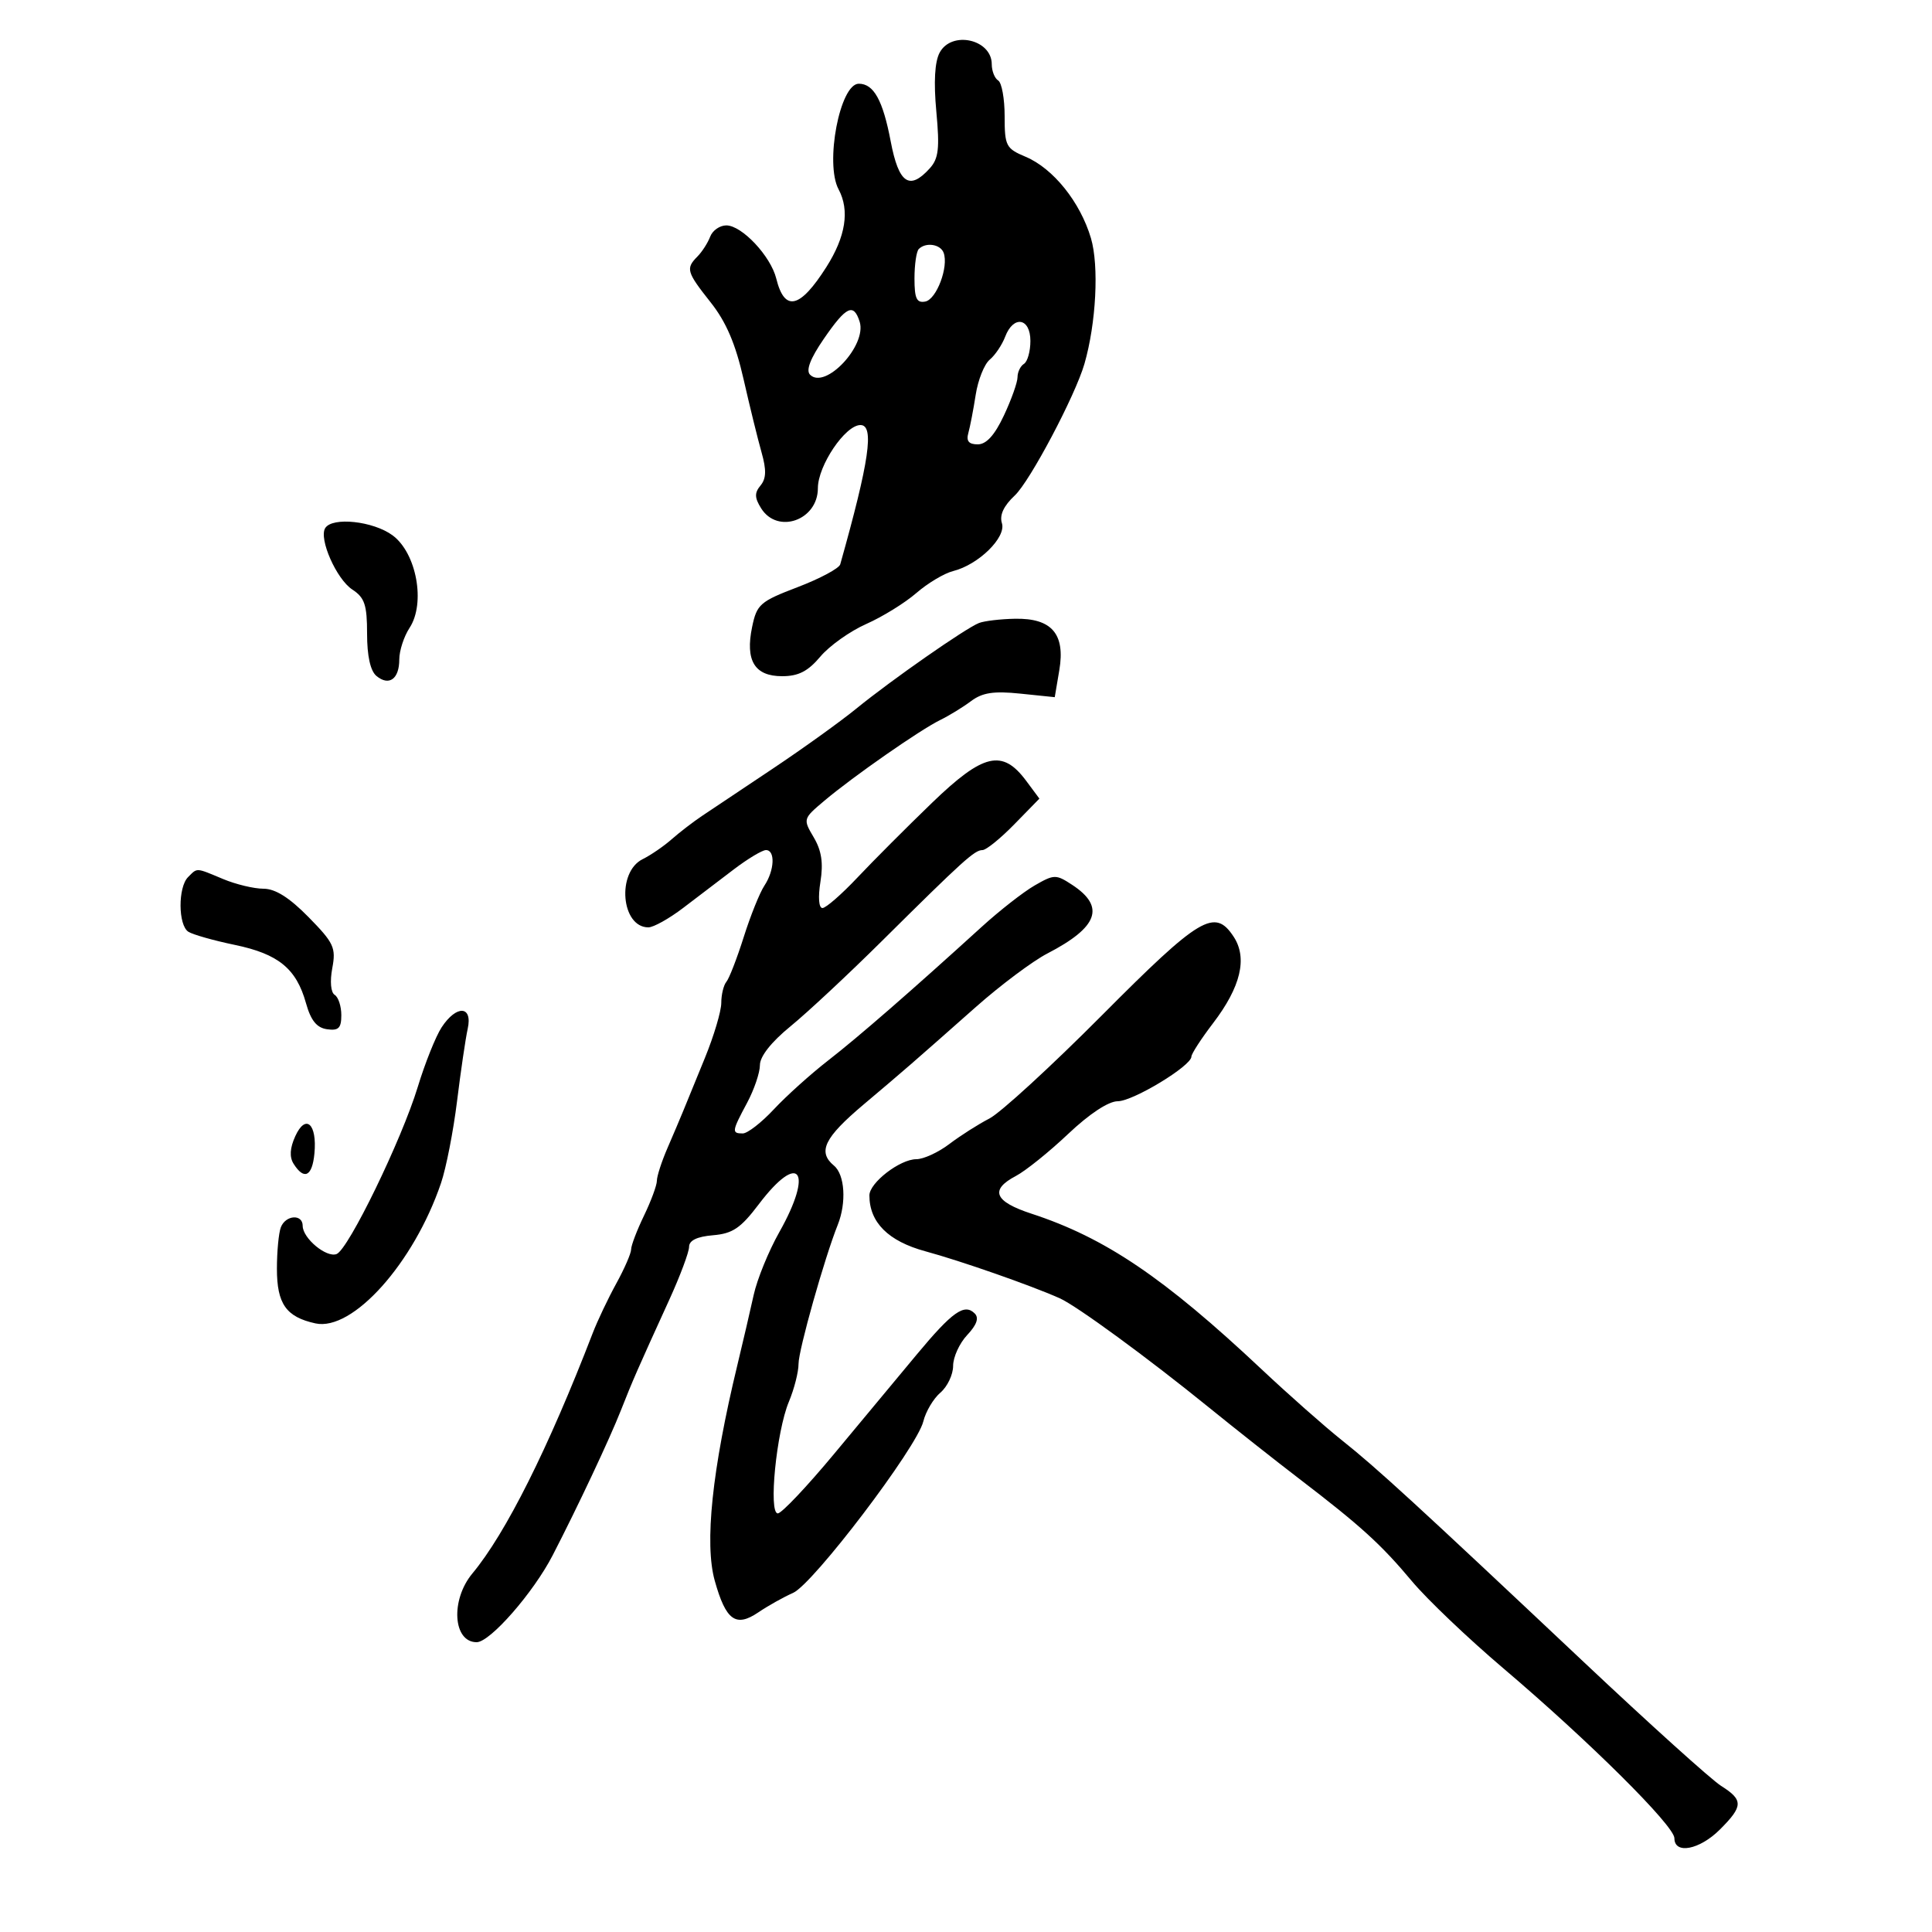 <svg xmlns="http://www.w3.org/2000/svg" width="300" height="300" viewBox="0 0 300 300" version="1.1">
	<path d="M 145.908 8.173 C 145.144 9.599, 144.967 12.740, 145.393 17.321 C 145.927 23.066, 145.746 24.623, 144.366 26.148 C 141.210 29.636, 139.550 28.485, 138.307 21.947 C 137.095 15.569, 135.673 13, 133.353 13 C 130.426 13, 128.058 25.371, 130.214 29.399 C 131.962 32.667, 131.322 36.739, 128.316 41.470 C 124.210 47.932, 121.830 48.480, 120.539 43.259 C 119.676 39.766, 115.200 35, 112.782 35 C 111.767 35, 110.639 35.788, 110.275 36.750 C 109.910 37.712, 109.024 39.095, 108.306 39.821 C 106.453 41.697, 106.602 42.215, 110.358 46.962 C 112.758 49.995, 114.212 53.388, 115.454 58.853 C 116.410 63.059, 117.666 68.173, 118.246 70.218 C 119.028 72.981, 118.989 74.308, 118.092 75.389 C 117.146 76.529, 117.166 77.293, 118.183 78.922 C 120.732 83.003, 127 80.791, 127 75.809 C 127 72.305, 131.250 66, 133.612 66 C 135.800 66, 134.987 71.602, 130.471 87.633 C 130.296 88.257, 127.322 89.848, 123.864 91.168 C 118.017 93.401, 117.520 93.835, 116.789 97.353 C 115.702 102.583, 117.175 105, 121.446 105 C 123.981 105, 125.461 104.241, 127.384 101.956 C 128.792 100.282, 131.999 98.003, 134.510 96.893 C 137.020 95.782, 140.520 93.620, 142.287 92.087 C 144.054 90.555, 146.625 89.020, 148 88.676 C 151.939 87.692, 156.274 83.439, 155.577 81.243 C 155.179 79.989, 155.844 78.558, 157.579 76.933 C 159.931 74.730, 166.962 61.441, 168.390 56.500 C 170.210 50.199, 170.672 41.270, 169.399 36.978 C 167.737 31.375, 163.536 26.143, 159.250 24.340 C 156.208 23.061, 156 22.658, 156 18.046 C 156 15.335, 155.550 12.840, 155 12.500 C 154.450 12.160, 154 11.024, 154 9.976 C 154 6.096, 147.763 4.706, 145.908 8.173 M 142.667 38.667 C 142.300 39.033, 142 41.091, 142 43.240 C 142 46.359, 142.338 47.081, 143.678 46.823 C 145.427 46.486, 147.332 41.421, 146.527 39.250 C 146.030 37.912, 143.764 37.569, 142.667 38.667 M 127.938 52.590 C 125.827 55.658, 125.113 57.513, 125.783 58.183 C 128.154 60.554, 134.648 53.616, 133.486 49.954 C 132.550 47.006, 131.406 47.550, 127.938 52.590 M 156.079 52.291 C 155.600 53.551, 154.522 55.152, 153.682 55.849 C 152.843 56.545, 151.863 59.002, 151.505 61.308 C 151.147 63.613, 150.631 66.287, 150.360 67.250 C 150.010 68.489, 150.437 69, 151.822 69 C 153.161 69, 154.446 67.582, 155.890 64.511 C 157.050 62.042, 158 59.368, 158 58.570 C 158 57.771, 158.450 56.840, 159 56.500 C 159.550 56.160, 160 54.559, 160 52.941 C 160 49.346, 157.365 48.909, 156.079 52.291 M 50.496 82.006 C 49.476 83.658, 52.246 89.931, 54.709 91.545 C 56.625 92.800, 57 93.923, 57 98.401 C 57 101.869, 57.513 104.181, 58.456 104.964 C 60.410 106.585, 62 105.437, 62 102.406 C 62 101.044, 62.719 98.832, 63.598 97.492 C 66.109 93.659, 64.682 85.881, 60.965 83.132 C 57.962 80.912, 51.596 80.227, 50.496 82.006 M 152.013 96.741 C 149.933 97.557, 138.392 105.610, 133 110.008 C 130.525 112.026, 124.675 116.231, 120 119.352 C 115.325 122.473, 110.375 125.780, 109 126.702 C 107.625 127.624, 105.504 129.256, 104.287 130.328 C 103.071 131.401, 101.046 132.788, 99.787 133.412 C 95.724 135.426, 96.448 144, 100.681 144 C 101.471 144, 103.891 142.650, 106.059 141 C 108.226 139.350, 111.774 136.650, 113.941 135 C 116.109 133.350, 118.359 132, 118.941 132 C 120.409 132, 120.267 135.152, 118.692 137.527 C 117.973 138.612, 116.530 142.200, 115.487 145.500 C 114.443 148.800, 113.232 151.927, 112.795 152.450 C 112.358 152.972, 112 154.449, 112 155.730 C 112 157.012, 110.855 160.859, 109.455 164.280 C 108.056 167.701, 106.543 171.400, 106.094 172.500 C 105.645 173.600, 104.540 176.203, 103.639 178.284 C 102.737 180.365, 102 182.643, 102 183.346 C 102 184.049, 101.100 186.487, 100 188.764 C 98.900 191.041, 98 193.401, 98 194.009 C 98 194.617, 96.962 197.002, 95.694 199.308 C 94.426 201.613, 92.781 205.075, 92.039 207 C 85.128 224.928, 78.537 238.093, 73.352 244.327 C 69.929 248.441, 70.336 255, 74.014 255 C 76.100 255, 82.818 247.320, 85.821 241.500 C 89.735 233.916, 94.644 223.488, 96.412 219 C 98.259 214.311, 98.891 212.866, 103.941 201.792 C 105.623 198.102, 107 194.417, 107 193.602 C 107 192.616, 108.239 192.017, 110.708 191.810 C 113.765 191.554, 115.013 190.711, 117.822 187 C 124.121 178.681, 126.395 181.787, 121.002 191.342 C 119.353 194.264, 117.566 198.645, 117.032 201.077 C 116.497 203.510, 115.353 208.425, 114.490 212 C 110.571 228.230, 109.372 239.687, 110.988 245.457 C 112.714 251.620, 114.250 252.738, 117.745 250.372 C 119.260 249.346, 121.690 247.985, 123.144 247.346 C 126.264 245.977, 142.384 224.756, 143.373 220.717 C 143.748 219.186, 144.942 217.173, 146.027 216.245 C 147.112 215.316, 148 213.447, 148 212.092 C 148 210.737, 148.984 208.581, 150.187 207.301 C 151.673 205.720, 152.047 204.647, 151.354 203.954 C 149.754 202.354, 147.888 203.675, 142.357 210.321 C 139.529 213.719, 133.756 220.662, 129.528 225.750 C 125.300 230.837, 121.362 235, 120.777 235 C 119.302 235, 120.561 222.294, 122.494 217.668 C 123.322 215.686, 123.998 213.037, 123.996 211.782 C 123.991 209.649, 128.029 195.331, 130.081 190.203 C 131.462 186.750, 131.188 182.401, 129.500 181 C 126.919 178.858, 127.983 176.665, 134.108 171.500 C 140.607 166.019, 141.399 165.332, 151.549 156.349 C 155.372 152.965, 160.358 149.236, 162.630 148.060 C 170.531 143.972, 171.674 140.798, 166.473 137.390 C 163.969 135.750, 163.682 135.755, 160.669 137.489 C 158.926 138.493, 155.229 141.381, 152.453 143.907 C 141.462 153.910, 133.272 161.037, 128.582 164.680 C 125.878 166.781, 122.091 170.188, 120.168 172.250 C 118.245 174.313, 116.071 176, 115.336 176 C 113.589 176, 113.634 175.675, 116 171.261 C 117.100 169.209, 118 166.565, 118 165.385 C 118 164.038, 119.764 161.802, 122.743 159.370 C 125.352 157.242, 131.765 151.257, 136.993 146.071 C 149.596 133.572, 151.335 132, 152.558 132 C 153.128 132, 155.350 130.202, 157.496 128.004 L 161.397 124.009 159.350 121.254 C 155.649 116.276, 152.697 116.966, 144.710 124.673 C 140.819 128.428, 135.620 133.637, 133.157 136.250 C 130.693 138.863, 128.243 141, 127.711 141 C 127.141 141, 127.011 139.335, 127.394 136.940 C 127.864 133.999, 127.577 132.093, 126.352 130.018 C 124.674 127.177, 124.686 127.135, 128.019 124.328 C 132.488 120.564, 142.878 113.325, 146 111.801 C 147.375 111.129, 149.530 109.808, 150.788 108.866 C 152.552 107.545, 154.301 107.279, 158.428 107.705 L 163.781 108.257 164.489 104.066 C 165.440 98.435, 163.312 95.969, 157.595 96.079 C 155.343 96.122, 152.831 96.420, 152.013 96.741 M 29.200 136.200 C 27.622 137.778, 27.657 143.662, 29.250 144.683 C 29.938 145.124, 33.178 146.041, 36.450 146.721 C 43.230 148.128, 46.014 150.404, 47.511 155.761 C 48.264 158.456, 49.176 159.589, 50.778 159.820 C 52.569 160.077, 53 159.652, 53 157.629 C 53 156.248, 52.536 154.831, 51.969 154.481 C 51.365 154.107, 51.210 152.395, 51.596 150.339 C 52.192 147.163, 51.846 146.419, 47.919 142.417 C 44.938 139.380, 42.750 138, 40.914 138 C 39.446 138, 36.629 137.325, 34.654 136.500 C 30.346 134.700, 30.681 134.719, 29.200 136.200 M 171.135 157.627 C 163.234 165.570, 155.359 172.794, 153.635 173.682 C 151.911 174.570, 149.108 176.355, 147.406 177.648 C 145.704 178.942, 143.402 180, 142.290 180 C 139.747 180, 135 183.661, 135 185.622 C 135 189.814, 137.931 192.737, 143.706 194.303 C 149.179 195.788, 160.051 199.589, 164.544 201.590 C 167.177 202.762, 178.225 210.845, 187.658 218.500 C 191.725 221.800, 198.078 226.817, 201.776 229.648 C 211.323 236.958, 214.463 239.814, 219.269 245.559 C 221.596 248.341, 227.973 254.416, 233.441 259.059 C 246.781 270.387, 260 283.516, 260 285.438 C 260 287.994, 263.912 287.242, 267.077 284.077 C 270.697 280.457, 270.722 279.502, 267.250 277.311 C 265.738 276.356, 256.175 267.733, 246 258.148 C 219.692 233.366, 213.846 228.006, 208.356 223.633 C 205.685 221.506, 200.085 216.556, 195.911 212.633 C 180.756 198.388, 171.609 192.202, 160.170 188.461 C 154.392 186.571, 153.646 184.765, 157.750 182.602 C 159.262 181.805, 162.914 178.868, 165.864 176.076 C 169.163 172.954, 172.126 171, 173.564 171 C 175.936 171, 185 165.510, 185 164.073 C 185 163.641, 186.516 161.302, 188.370 158.874 C 192.667 153.246, 193.734 148.769, 191.565 145.459 C 188.628 140.977, 186.348 142.335, 171.135 157.627 M 68.574 159.527 C 67.663 160.917, 65.997 165.080, 64.871 168.777 C 62.365 177.005, 54.096 194.026, 52.263 194.729 C 50.680 195.337, 47 192.271, 47 190.345 C 47 188.471, 44.346 188.656, 43.607 190.582 C 43.273 191.452, 43 194.345, 43 197.010 C 43 202.469, 44.428 204.496, 48.978 205.495 C 54.748 206.762, 64.262 196.134, 68.481 183.708 C 69.277 181.364, 70.398 175.633, 70.972 170.973 C 71.546 166.313, 72.290 161.262, 72.624 159.750 C 73.424 156.139, 70.885 156, 68.574 159.527 M 45.852 176.426 C 45.010 178.273, 44.926 179.659, 45.590 180.712 C 47.226 183.305, 48.482 182.687, 48.823 179.123 C 49.264 174.508, 47.468 172.878, 45.852 176.426" stroke="none" fill="black" fill-rule="evenodd"/>
</svg>